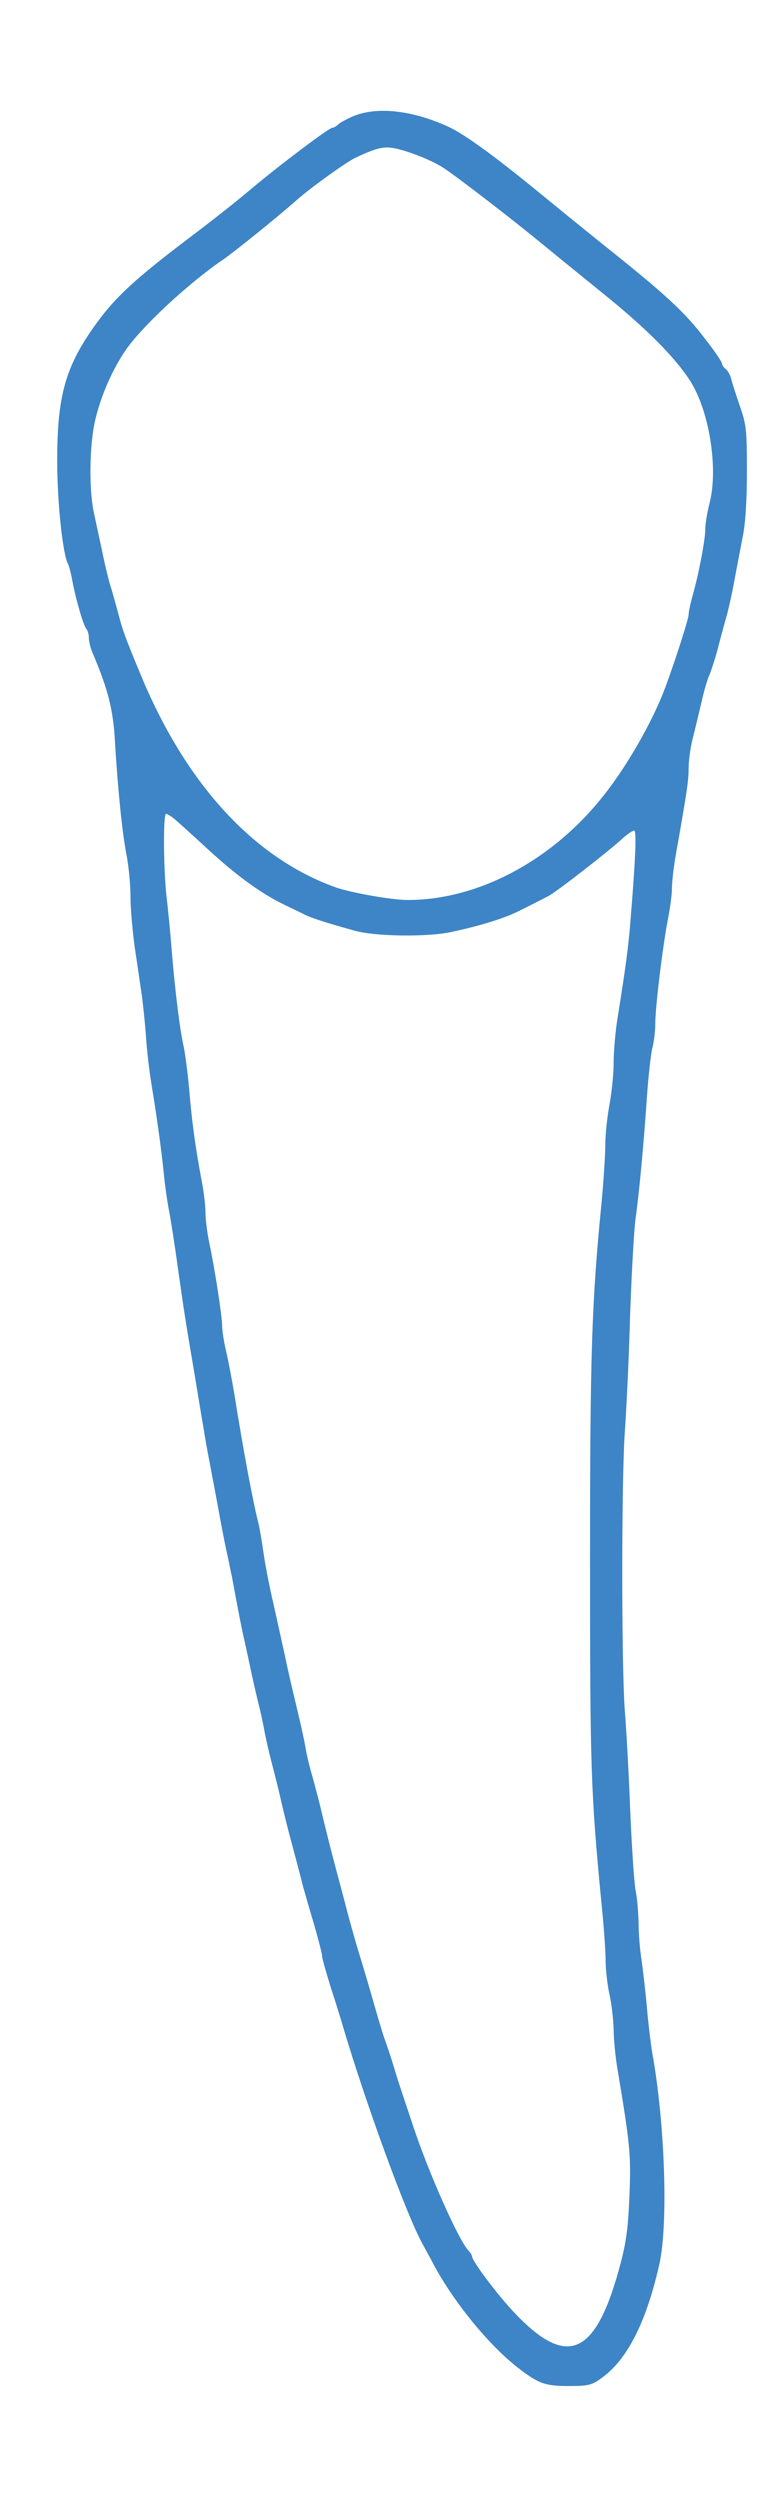 <?xml version="1.0" standalone="no"?>
<!DOCTYPE svg PUBLIC "-//W3C//DTD SVG 20010904//EN"
 "http://www.w3.org/TR/2001/REC-SVG-20010904/DTD/svg10.dtd">
<svg version="1.0" xmlns="http://www.w3.org/2000/svg"
 width="282pt" height="900pt" viewBox="0 0 282 900"
 preserveAspectRatio="xMidYMid meet">
<g transform="translate(0,900) scale(0.1,-0.1)"
fill="#3d85c6" stroke="none">
<path d="M1273 8582 c-23 -10 -48 -23 -55 -30 -6 -6 -16 -12 -21 -12 -12 0
-190 -134 -297 -224 -47 -40 -141 -114 -210 -166 -196 -148 -270 -215 -339
-309 -116 -158 -146 -265 -145 -511 1 -149 21 -330 39 -360 3 -6 10 -31 15
-58 13 -71 41 -166 51 -176 5 -6 9 -20 9 -33 0 -12 6 -37 14 -55 55 -129 74
-204 80 -318 10 -168 26 -329 42 -410 8 -42 14 -108 14 -149 0 -40 7 -121 15
-180 9 -58 20 -137 26 -176 5 -38 12 -106 15 -150 3 -44 11 -118 19 -165 22
-134 36 -239 45 -325 4 -44 13 -105 19 -135 6 -30 20 -120 31 -200 21 -149 27
-190 62 -395 11 -66 24 -147 30 -180 5 -33 15 -91 23 -130 7 -38 21 -110 30
-160 9 -49 22 -119 30 -155 8 -36 16 -78 20 -95 25 -135 35 -187 45 -230 6
-27 18 -81 26 -120 8 -38 20 -88 25 -109 6 -21 14 -60 19 -85 4 -25 17 -83 29
-129 12 -46 26 -102 31 -125 5 -23 22 -94 39 -157 17 -63 36 -135 42 -160 7
-25 25 -88 41 -141 15 -53 28 -103 28 -111 0 -8 14 -57 30 -109 17 -52 37
-116 45 -144 84 -283 229 -679 286 -782 11 -21 31 -56 42 -78 73 -135 197
-287 302 -369 74 -57 97 -66 183 -66 71 0 83 3 119 29 93 67 161 202 208 411
32 145 20 506 -26 760 -5 30 -14 103 -19 161 -5 58 -14 134 -19 170 -6 35 -11
96 -11 134 -1 39 -5 90 -10 115 -6 25 -14 153 -20 285 -5 132 -14 299 -20 370
-12 170 -12 844 1 1010 5 72 14 252 18 400 5 149 14 306 19 350 15 107 31 284
42 447 5 73 14 151 19 173 6 22 11 62 11 89 0 62 27 280 45 374 8 40 15 91 15
113 0 22 6 77 14 122 40 225 46 266 46 310 0 26 6 73 14 105 8 31 22 91 32
132 9 41 22 86 29 100 6 14 19 54 29 90 9 36 23 88 31 115 8 28 21 86 29 130
8 44 22 115 30 158 11 51 16 133 16 240 0 149 -2 169 -26 237 -14 41 -28 85
-31 97 -3 12 -11 28 -19 34 -8 6 -14 16 -14 21 0 5 -26 44 -59 86 -75 99 -142
161 -382 352 -62 50 -159 129 -214 174 -166 136 -273 214 -335 242 -128 57
-251 71 -337 36z m187 -126 c49 -15 103 -39 135 -59 40 -25 243 -181 350 -269
61 -50 162 -132 225 -183 159 -128 263 -233 318 -320 67 -108 99 -312 68 -434
-9 -35 -16 -78 -16 -97 0 -38 -24 -163 -46 -240 -8 -28 -14 -58 -14 -67 0 -15
-47 -162 -84 -262 -47 -126 -144 -295 -235 -405 -183 -224 -446 -361 -694
-360 -57 0 -202 26 -257 45 -297 106 -542 374 -705 770 -56 135 -63 155 -80
220 -9 33 -22 80 -30 105 -7 25 -20 79 -28 120 -9 41 -22 102 -29 135 -18 84
-16 245 5 333 20 86 61 180 108 249 57 85 230 246 359 333 38 27 183 143 260
211 55 48 177 135 210 151 92 43 111 45 180 24z m-837 -2400 c10 -8 59 -52
110 -99 117 -109 208 -175 297 -217 25 -12 56 -27 70 -34 23 -11 64 -25 175
-56 76 -22 266 -24 352 -5 93 20 165 42 213 62 32 14 53 25 135 67 29 15 217
161 269 209 17 15 35 27 40 27 9 0 5 -102 -13 -320 -8 -102 -17 -168 -47 -356
-8 -49 -14 -122 -14 -161 0 -39 -7 -107 -15 -150 -8 -43 -15 -107 -15 -143 0
-36 -6 -132 -14 -215 -35 -354 -41 -540 -41 -1285 0 -747 3 -833 40 -1220 9
-85 16 -182 16 -215 0 -33 6 -89 14 -125 8 -36 14 -92 15 -125 0 -33 6 -98 14
-145 45 -269 49 -308 43 -452 -4 -109 -11 -167 -31 -243 -89 -340 -193 -386
-390 -174 -61 66 -146 180 -146 196 0 4 -6 14 -14 22 -36 40 -141 276 -196
441 -51 153 -56 166 -75 230 -9 30 -23 71 -30 90 -7 19 -27 87 -45 150 -18 63
-39 133 -46 155 -7 22 -25 85 -40 140 -14 55 -33 125 -41 155 -17 63 -39 150
-58 230 -7 30 -21 82 -30 115 -10 33 -21 80 -25 105 -4 25 -19 92 -33 150 -14
58 -33 139 -41 180 -9 41 -28 127 -42 190 -15 63 -30 144 -35 180 -5 36 -13
83 -18 105 -21 83 -54 260 -86 460 -9 55 -23 128 -31 162 -8 34 -14 74 -14 90
0 33 -26 204 -46 297 -8 38 -14 88 -14 111 0 24 -6 76 -14 116 -23 121 -36
221 -45 331 -5 56 -14 123 -19 148 -14 61 -30 190 -43 340 -5 69 -14 159 -19
200 -11 93 -13 300 -2 300 4 0 15 -7 25 -14z"/>
</g>
</svg>
